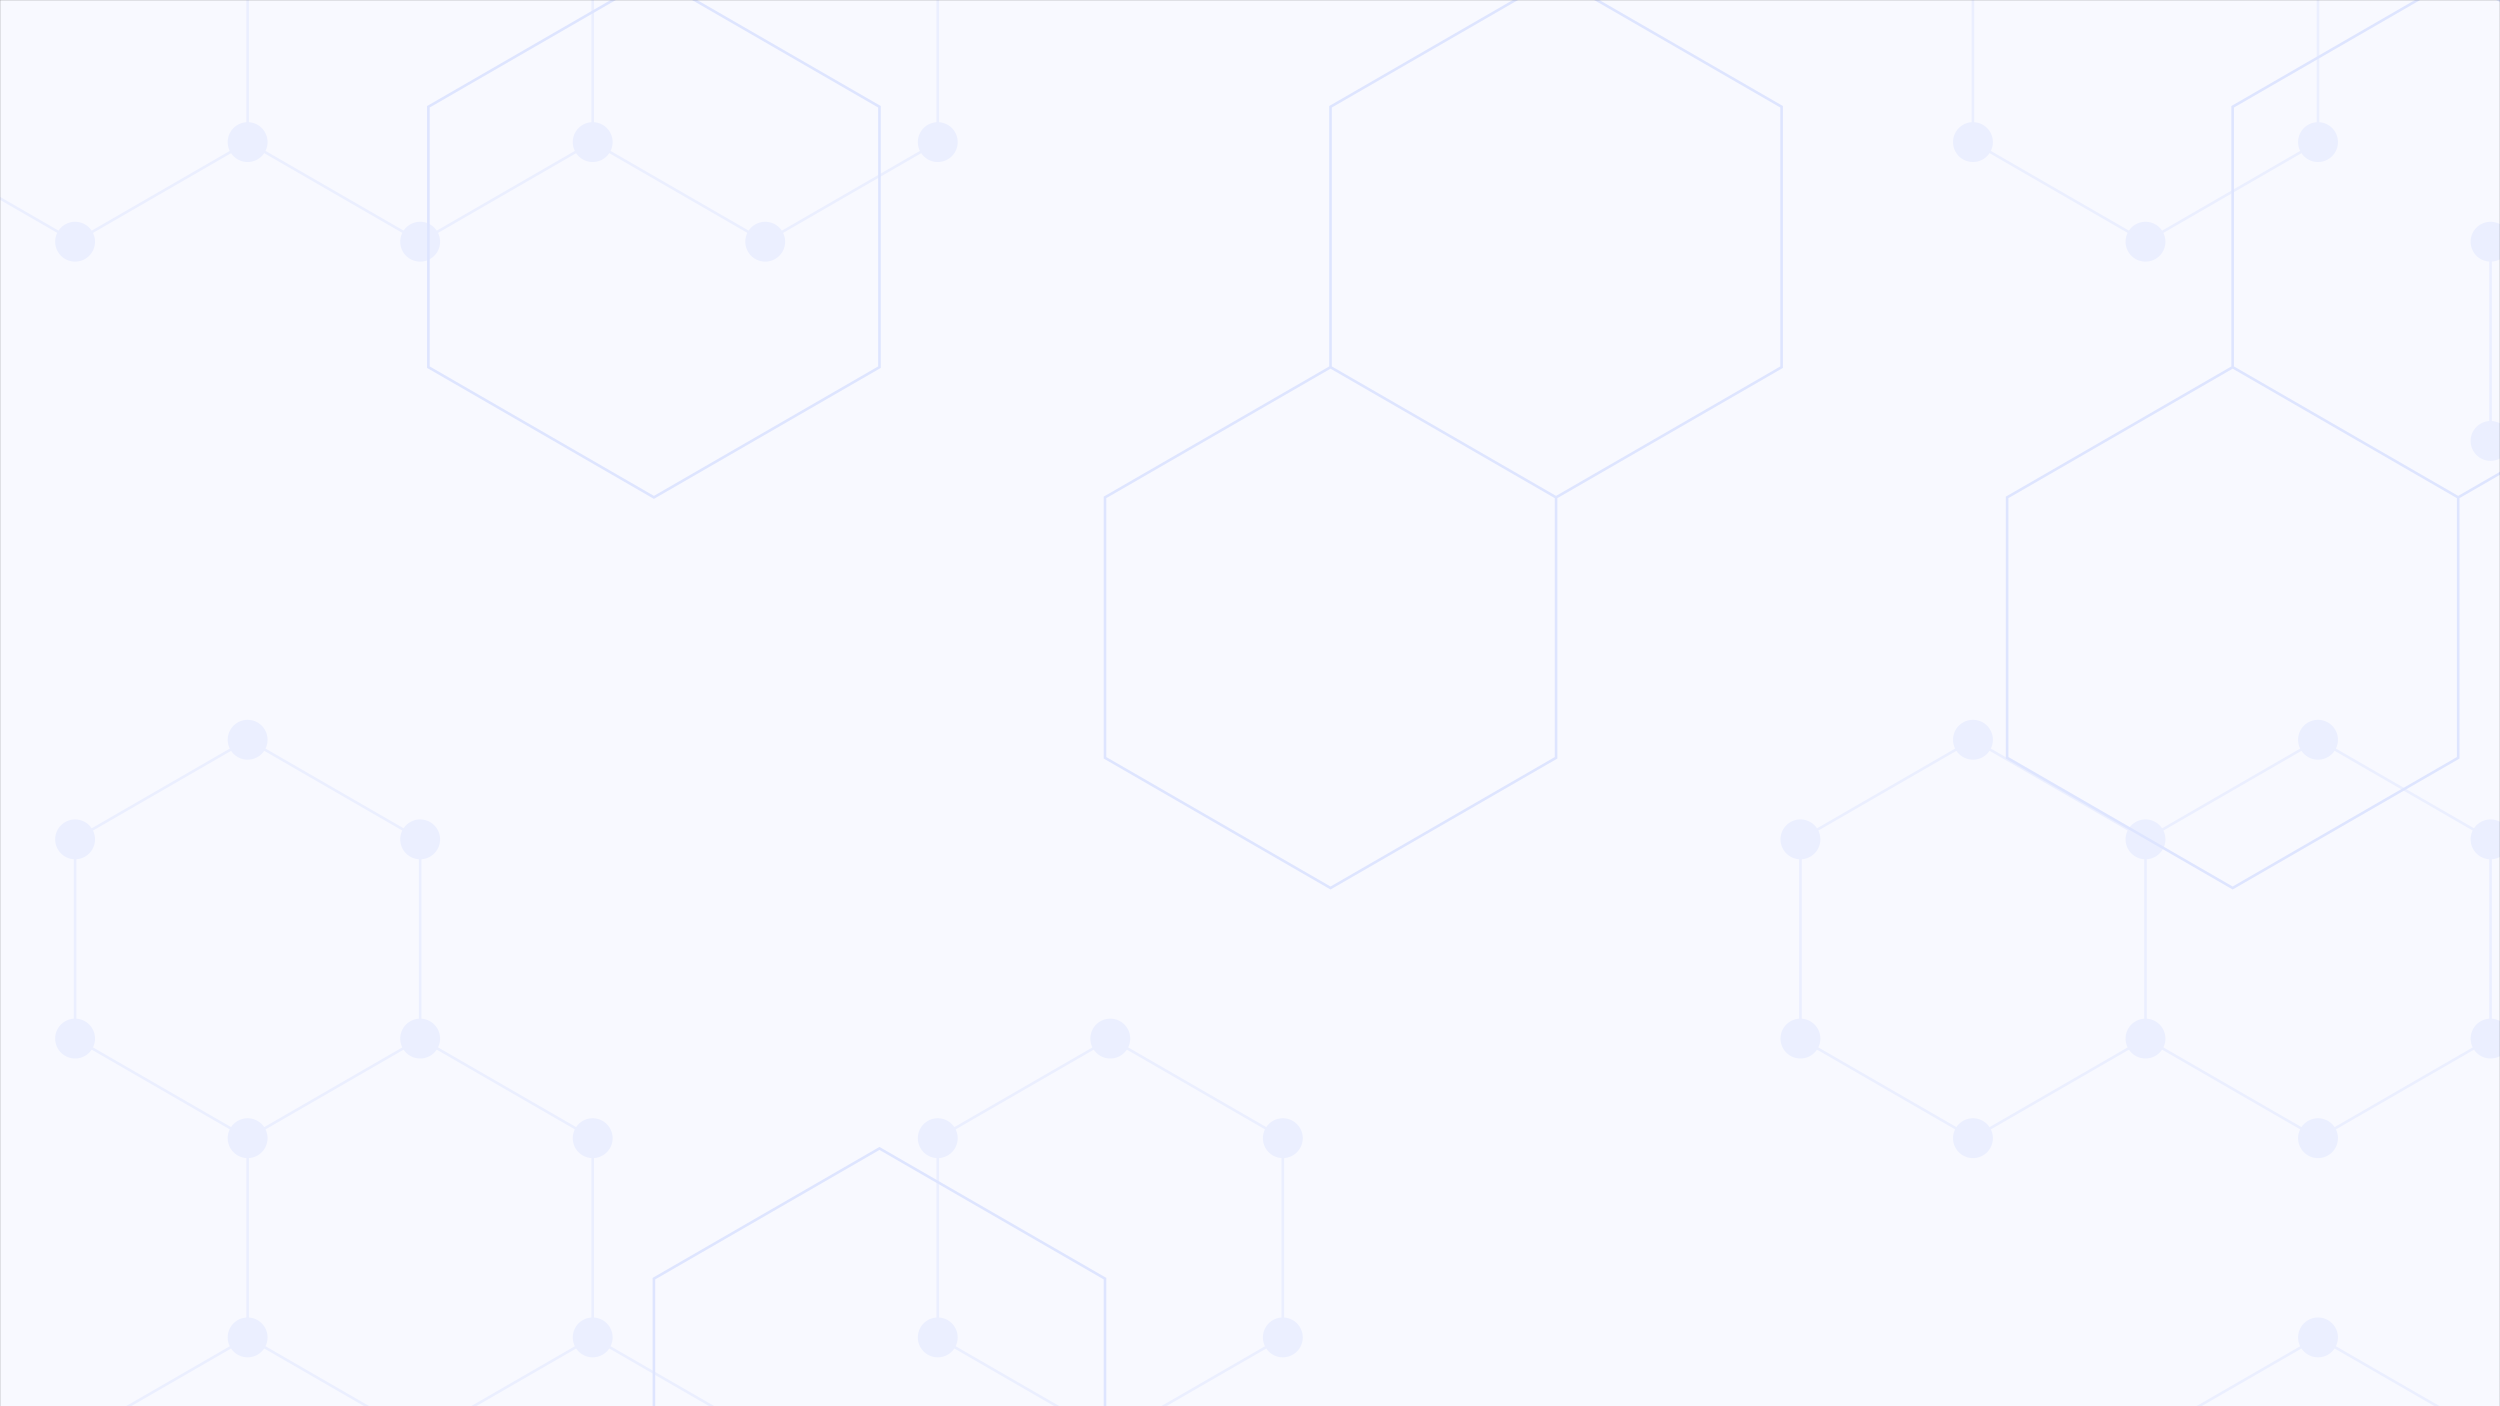 <svg xmlns="http://www.w3.org/2000/svg" version="1.1" xmlns:xlink="http://www.w3.org/1999/xlink" xmlns:svgjs="http://svgjs.com/svgjs" width="1920" height="1080" preserveAspectRatio="none" viewBox="0 0 1920 1080"><rect x="0" y="0" width="1920" height="1080" fill="#333333" stroke="none"/><g mask="url(&quot;#SvgjsMask1118&quot;)" fill="none"><rect width="1920" height="1080" x="0" y="0" fill="rgba(248, 249, 255, 1)"></rect><path d="M57.67 -120.37L190.18 -43.87L190.18 109.13L57.67 185.63L-74.84 109.13L-74.84 -43.87zM190.18 568.13L322.68 644.63L322.68 797.63L190.18 874.13L57.67 797.63L57.67 644.63zM190.18 1027.13L322.68 1103.63L322.68 1256.63L190.18 1333.13L57.67 1256.63L57.67 1103.63zM322.68 -120.37L455.19 -43.87L455.19 109.13L322.68 185.63L190.18 109.13L190.18 -43.87zM322.68 797.63L455.19 874.13L455.19 1027.13L322.68 1103.63L190.18 1027.13L190.18 874.13zM455.19 1027.13L587.69 1103.63L587.69 1256.63L455.19 1333.13L322.68 1256.63L322.68 1103.63zM587.69 -120.37L720.2 -43.87L720.2 109.13L587.69 185.63L455.19 109.13L455.19 -43.87zM852.7 797.63L985.21 874.13L985.21 1027.13L852.7 1103.63L720.2 1027.13L720.2 874.13zM1515.23 568.13L1647.74 644.63L1647.74 797.63L1515.23 874.13L1382.73 797.63L1382.73 644.63zM1647.74 -120.37L1780.24 -43.87L1780.24 109.13L1647.74 185.63L1515.23 109.13L1515.23 -43.87zM1780.24 568.13L1912.75 644.63L1912.75 797.63L1780.24 874.13L1647.74 797.63L1647.74 644.63zM1780.24 1027.13L1912.75 1103.63L1912.75 1256.63L1780.24 1333.13L1647.74 1256.63L1647.74 1103.63zM2045.25 109.13L2177.76 185.63L2177.76 338.63L2045.25 415.13L1912.75 338.63L1912.75 185.63zM2045.25 568.13L2177.76 644.63L2177.76 797.63L2045.25 874.13L1912.75 797.63L1912.75 644.63z" stroke="rgba(235, 239, 255, 1)" stroke-width="2"></path><path d="M42.37 -120.37 a15.3 15.3 0 1 0 30.6 0 a15.3 15.3 0 1 0 -30.6 0zM174.88 -43.87 a15.3 15.3 0 1 0 30.6 0 a15.3 15.3 0 1 0 -30.6 0zM174.88 109.13 a15.3 15.3 0 1 0 30.6 0 a15.3 15.3 0 1 0 -30.6 0zM42.37 185.63 a15.3 15.3 0 1 0 30.6 0 a15.3 15.3 0 1 0 -30.6 0zM-90.14 109.13 a15.3 15.3 0 1 0 30.6 0 a15.3 15.3 0 1 0 -30.6 0zM-90.14 -43.87 a15.3 15.3 0 1 0 30.6 0 a15.3 15.3 0 1 0 -30.6 0zM174.88 568.13 a15.3 15.3 0 1 0 30.6 0 a15.3 15.3 0 1 0 -30.6 0zM307.38 644.63 a15.3 15.3 0 1 0 30.6 0 a15.3 15.3 0 1 0 -30.6 0zM307.38 797.63 a15.3 15.3 0 1 0 30.6 0 a15.3 15.3 0 1 0 -30.6 0zM174.88 874.13 a15.3 15.3 0 1 0 30.6 0 a15.3 15.3 0 1 0 -30.6 0zM42.37 797.63 a15.3 15.3 0 1 0 30.6 0 a15.3 15.3 0 1 0 -30.6 0zM42.37 644.63 a15.3 15.3 0 1 0 30.6 0 a15.3 15.3 0 1 0 -30.6 0zM174.88 1027.13 a15.3 15.3 0 1 0 30.6 0 a15.3 15.3 0 1 0 -30.6 0zM307.38 1103.63 a15.3 15.3 0 1 0 30.6 0 a15.3 15.3 0 1 0 -30.6 0zM307.38 1256.63 a15.3 15.3 0 1 0 30.6 0 a15.3 15.3 0 1 0 -30.6 0zM174.88 1333.13 a15.3 15.3 0 1 0 30.6 0 a15.3 15.3 0 1 0 -30.6 0zM42.37 1256.63 a15.3 15.3 0 1 0 30.6 0 a15.3 15.3 0 1 0 -30.6 0zM42.37 1103.63 a15.3 15.3 0 1 0 30.6 0 a15.3 15.3 0 1 0 -30.6 0zM307.38 -120.37 a15.3 15.3 0 1 0 30.6 0 a15.3 15.3 0 1 0 -30.6 0zM439.89 -43.87 a15.3 15.3 0 1 0 30.6 0 a15.3 15.3 0 1 0 -30.6 0zM439.89 109.13 a15.3 15.3 0 1 0 30.6 0 a15.3 15.3 0 1 0 -30.6 0zM307.38 185.63 a15.3 15.3 0 1 0 30.6 0 a15.3 15.3 0 1 0 -30.6 0zM439.89 874.13 a15.3 15.3 0 1 0 30.6 0 a15.3 15.3 0 1 0 -30.6 0zM439.89 1027.13 a15.3 15.3 0 1 0 30.6 0 a15.3 15.3 0 1 0 -30.6 0zM572.39 1103.63 a15.3 15.3 0 1 0 30.6 0 a15.3 15.3 0 1 0 -30.6 0zM572.39 1256.63 a15.3 15.3 0 1 0 30.6 0 a15.3 15.3 0 1 0 -30.6 0zM439.89 1333.13 a15.3 15.3 0 1 0 30.6 0 a15.3 15.3 0 1 0 -30.6 0zM572.39 -120.37 a15.3 15.3 0 1 0 30.6 0 a15.3 15.3 0 1 0 -30.6 0zM704.9 -43.87 a15.3 15.3 0 1 0 30.6 0 a15.3 15.3 0 1 0 -30.6 0zM704.9 109.13 a15.3 15.3 0 1 0 30.6 0 a15.3 15.3 0 1 0 -30.6 0zM572.39 185.63 a15.3 15.3 0 1 0 30.6 0 a15.3 15.3 0 1 0 -30.6 0zM837.4 797.63 a15.3 15.3 0 1 0 30.6 0 a15.3 15.3 0 1 0 -30.6 0zM969.91 874.13 a15.3 15.3 0 1 0 30.6 0 a15.3 15.3 0 1 0 -30.6 0zM969.91 1027.13 a15.3 15.3 0 1 0 30.6 0 a15.3 15.3 0 1 0 -30.6 0zM837.4 1103.63 a15.3 15.3 0 1 0 30.6 0 a15.3 15.3 0 1 0 -30.6 0zM704.9 1027.13 a15.3 15.3 0 1 0 30.6 0 a15.3 15.3 0 1 0 -30.6 0zM704.9 874.13 a15.3 15.3 0 1 0 30.6 0 a15.3 15.3 0 1 0 -30.6 0zM1499.93 568.13 a15.3 15.3 0 1 0 30.6 0 a15.3 15.3 0 1 0 -30.6 0zM1632.44 644.63 a15.3 15.3 0 1 0 30.6 0 a15.3 15.3 0 1 0 -30.6 0zM1632.44 797.63 a15.3 15.3 0 1 0 30.6 0 a15.3 15.3 0 1 0 -30.6 0zM1499.93 874.13 a15.3 15.3 0 1 0 30.6 0 a15.3 15.3 0 1 0 -30.6 0zM1367.43 797.63 a15.3 15.3 0 1 0 30.6 0 a15.3 15.3 0 1 0 -30.6 0zM1367.43 644.63 a15.3 15.3 0 1 0 30.6 0 a15.3 15.3 0 1 0 -30.6 0zM1632.44 -120.37 a15.3 15.3 0 1 0 30.6 0 a15.3 15.3 0 1 0 -30.6 0zM1764.94 -43.87 a15.3 15.3 0 1 0 30.6 0 a15.3 15.3 0 1 0 -30.6 0zM1764.94 109.13 a15.3 15.3 0 1 0 30.6 0 a15.3 15.3 0 1 0 -30.6 0zM1632.44 185.63 a15.3 15.3 0 1 0 30.6 0 a15.3 15.3 0 1 0 -30.6 0zM1499.93 109.13 a15.3 15.3 0 1 0 30.6 0 a15.3 15.3 0 1 0 -30.6 0zM1499.93 -43.87 a15.3 15.3 0 1 0 30.6 0 a15.3 15.3 0 1 0 -30.6 0zM1764.94 568.13 a15.3 15.3 0 1 0 30.6 0 a15.3 15.3 0 1 0 -30.6 0zM1897.45 644.63 a15.3 15.3 0 1 0 30.6 0 a15.3 15.3 0 1 0 -30.6 0zM1897.45 797.63 a15.3 15.3 0 1 0 30.6 0 a15.3 15.3 0 1 0 -30.6 0zM1764.94 874.13 a15.3 15.3 0 1 0 30.6 0 a15.3 15.3 0 1 0 -30.6 0zM1764.94 1027.13 a15.3 15.3 0 1 0 30.6 0 a15.3 15.3 0 1 0 -30.6 0zM1897.45 1103.63 a15.3 15.3 0 1 0 30.6 0 a15.3 15.3 0 1 0 -30.6 0zM1897.45 1256.63 a15.3 15.3 0 1 0 30.6 0 a15.3 15.3 0 1 0 -30.6 0zM1764.94 1333.13 a15.3 15.3 0 1 0 30.6 0 a15.3 15.3 0 1 0 -30.6 0zM1632.44 1256.63 a15.3 15.3 0 1 0 30.6 0 a15.3 15.3 0 1 0 -30.6 0zM1632.44 1103.63 a15.3 15.3 0 1 0 30.6 0 a15.3 15.3 0 1 0 -30.6 0zM2029.95 109.13 a15.3 15.3 0 1 0 30.6 0 a15.3 15.3 0 1 0 -30.6 0zM2162.46 185.63 a15.3 15.3 0 1 0 30.6 0 a15.3 15.3 0 1 0 -30.6 0zM2162.46 338.63 a15.3 15.3 0 1 0 30.6 0 a15.3 15.3 0 1 0 -30.6 0zM2029.95 415.13 a15.3 15.3 0 1 0 30.6 0 a15.3 15.3 0 1 0 -30.6 0zM1897.45 338.63 a15.3 15.3 0 1 0 30.6 0 a15.3 15.3 0 1 0 -30.6 0zM1897.45 185.63 a15.3 15.3 0 1 0 30.6 0 a15.3 15.3 0 1 0 -30.6 0zM2029.95 568.13 a15.3 15.3 0 1 0 30.6 0 a15.3 15.3 0 1 0 -30.6 0zM2162.46 644.63 a15.3 15.3 0 1 0 30.6 0 a15.3 15.3 0 1 0 -30.6 0zM2162.46 797.63 a15.3 15.3 0 1 0 30.6 0 a15.3 15.3 0 1 0 -30.6 0zM2029.95 874.13 a15.3 15.3 0 1 0 30.6 0 a15.3 15.3 0 1 0 -30.6 0z" fill="rgba(235, 239, 255, 1)"></path><path d="M502.21 -18.01L675.42 81.99L675.42 281.99L502.21 381.99L329 281.99L329 81.99zM675.42 881.99L848.63 981.99L848.63 1181.99L675.42 1281.99L502.21 1181.99L502.21 981.99zM1021.84 281.99L1195.05 381.99L1195.05 581.99L1021.84 681.99L848.63 581.99L848.63 381.99zM1195.05 -18.01L1368.26 81.99L1368.26 281.99L1195.05 381.99L1021.84 281.99L1021.84 81.99zM1714.68 281.99L1887.89 381.99L1887.89 581.99L1714.68 681.99L1541.47 581.99L1541.47 381.99zM1541.47 1181.99L1714.68 1281.99L1714.68 1481.99L1541.47 1581.99L1368.26 1481.99L1368.26 1281.99zM1887.89 -18.01L2061.1 81.99L2061.1 281.99L1887.89 381.99L1714.68 281.99L1714.68 81.99z" stroke="rgba(222, 229, 255, 1)" stroke-width="2"></path></g><defs><mask id="SvgjsMask1118"><rect width="1920" height="1080" fill="#ffffff"></rect></mask></defs></svg>